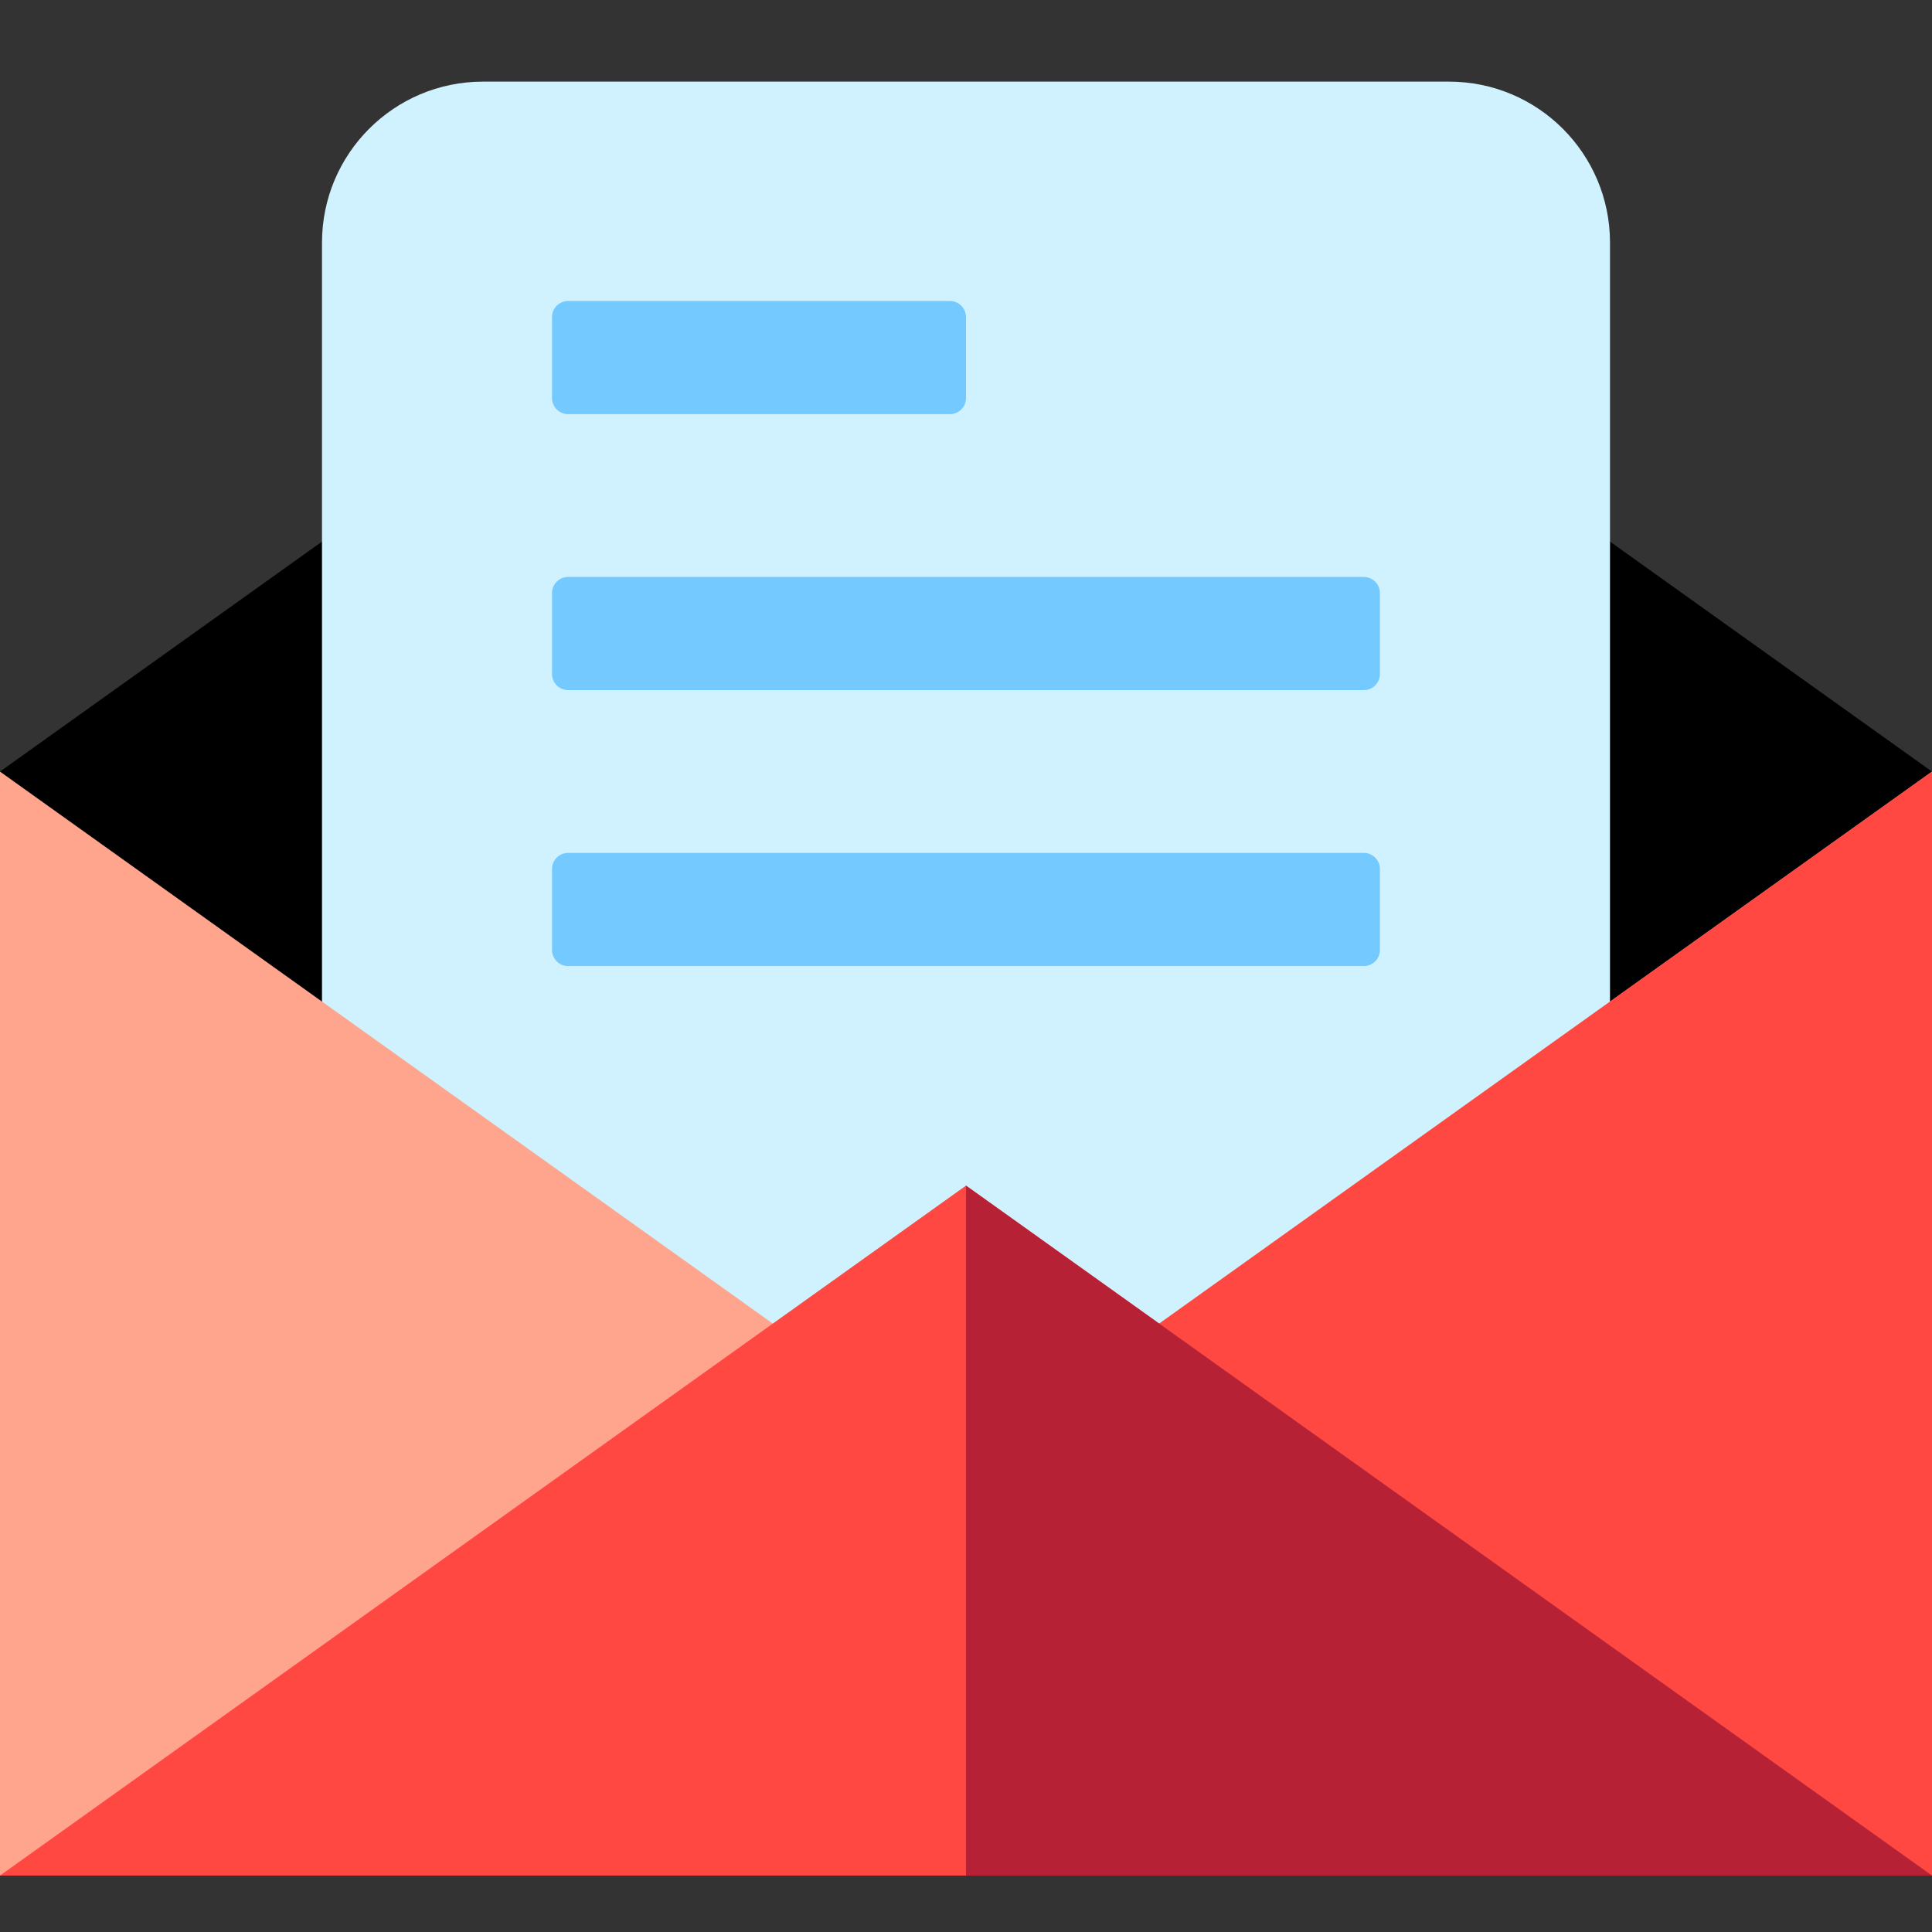 <svg height="24" viewBox="0 0 24 24" width="24" xmlns="http://www.w3.org/2000/svg" xmlns:xlink="http://www.w3.org/1999/xlink"><rect x="0" y="0" width="24" height="24" fill="#333333" stroke="none"/><defs><linearGradient id="a" x1="0%" x2="100%" y1="37.93%" y2="62.07%"><stop offset="0" stopColor="#ffa48d"/><stop offset="1" stopColor="#b72136"/></linearGradient><path id="b" d="m2.156.295h12c1.105 0 2 .895 2 2v16h-16v-16c0-1.105.895-2 2-2z"/><mask id="c" fill="#fff"><use fill="#fff" fill-rule="evenodd" xlink:href="#b"/></mask></defs><g fill="none" fill-rule="evenodd"><path d="m24 9.585-.703 8.935h-22.594l-.703-8.935 4-2.857h16z" fill="url(#a)"/><g transform="translate(3.844 .719)"><use fill="#d0f2ff" xlink:href="#b"/><path d="m3.213 3.02h4.743c.11 0 .2.09.2.2v1.006c0 .11-.09.2-.2.2h-4.743c-.11 0-.2-.09-.2-.2v-1.006c0-.11.09-.2.2-.2zm0 3.428h9.885c.11 0 .2.09.2.2v1.006c0 .11-.09.2-.2.2h-9.885c-.11 0-.2-.09-.2-.2v-1.006c0-.11.09-.2.2-.2zm0 3.428h9.885c.11 0 .2.09.2.2v1.006c0 .11-.09.2-.2.2h-9.885c-.11 0-.2-.09-.2-.2v-1.006c0-.11.09-.2.2-.2z" fill="#74caff" mask="url(#c)"/></g><path d="m24 9.585v13.714l-12-1.115-12 1.115v-13.714l9.6 6.857h4.8z" fill="#ffa48d"/><path d="m24 9.585v13.714l-12-1.115v-5.742h2.4z" fill="#ff4842"/><path d="m24 23.299h-24l12-8.571z" fill="#ff4842"/><path d="m24 23.299h-12v-8.571z" fill="#b72136"/></g></svg>